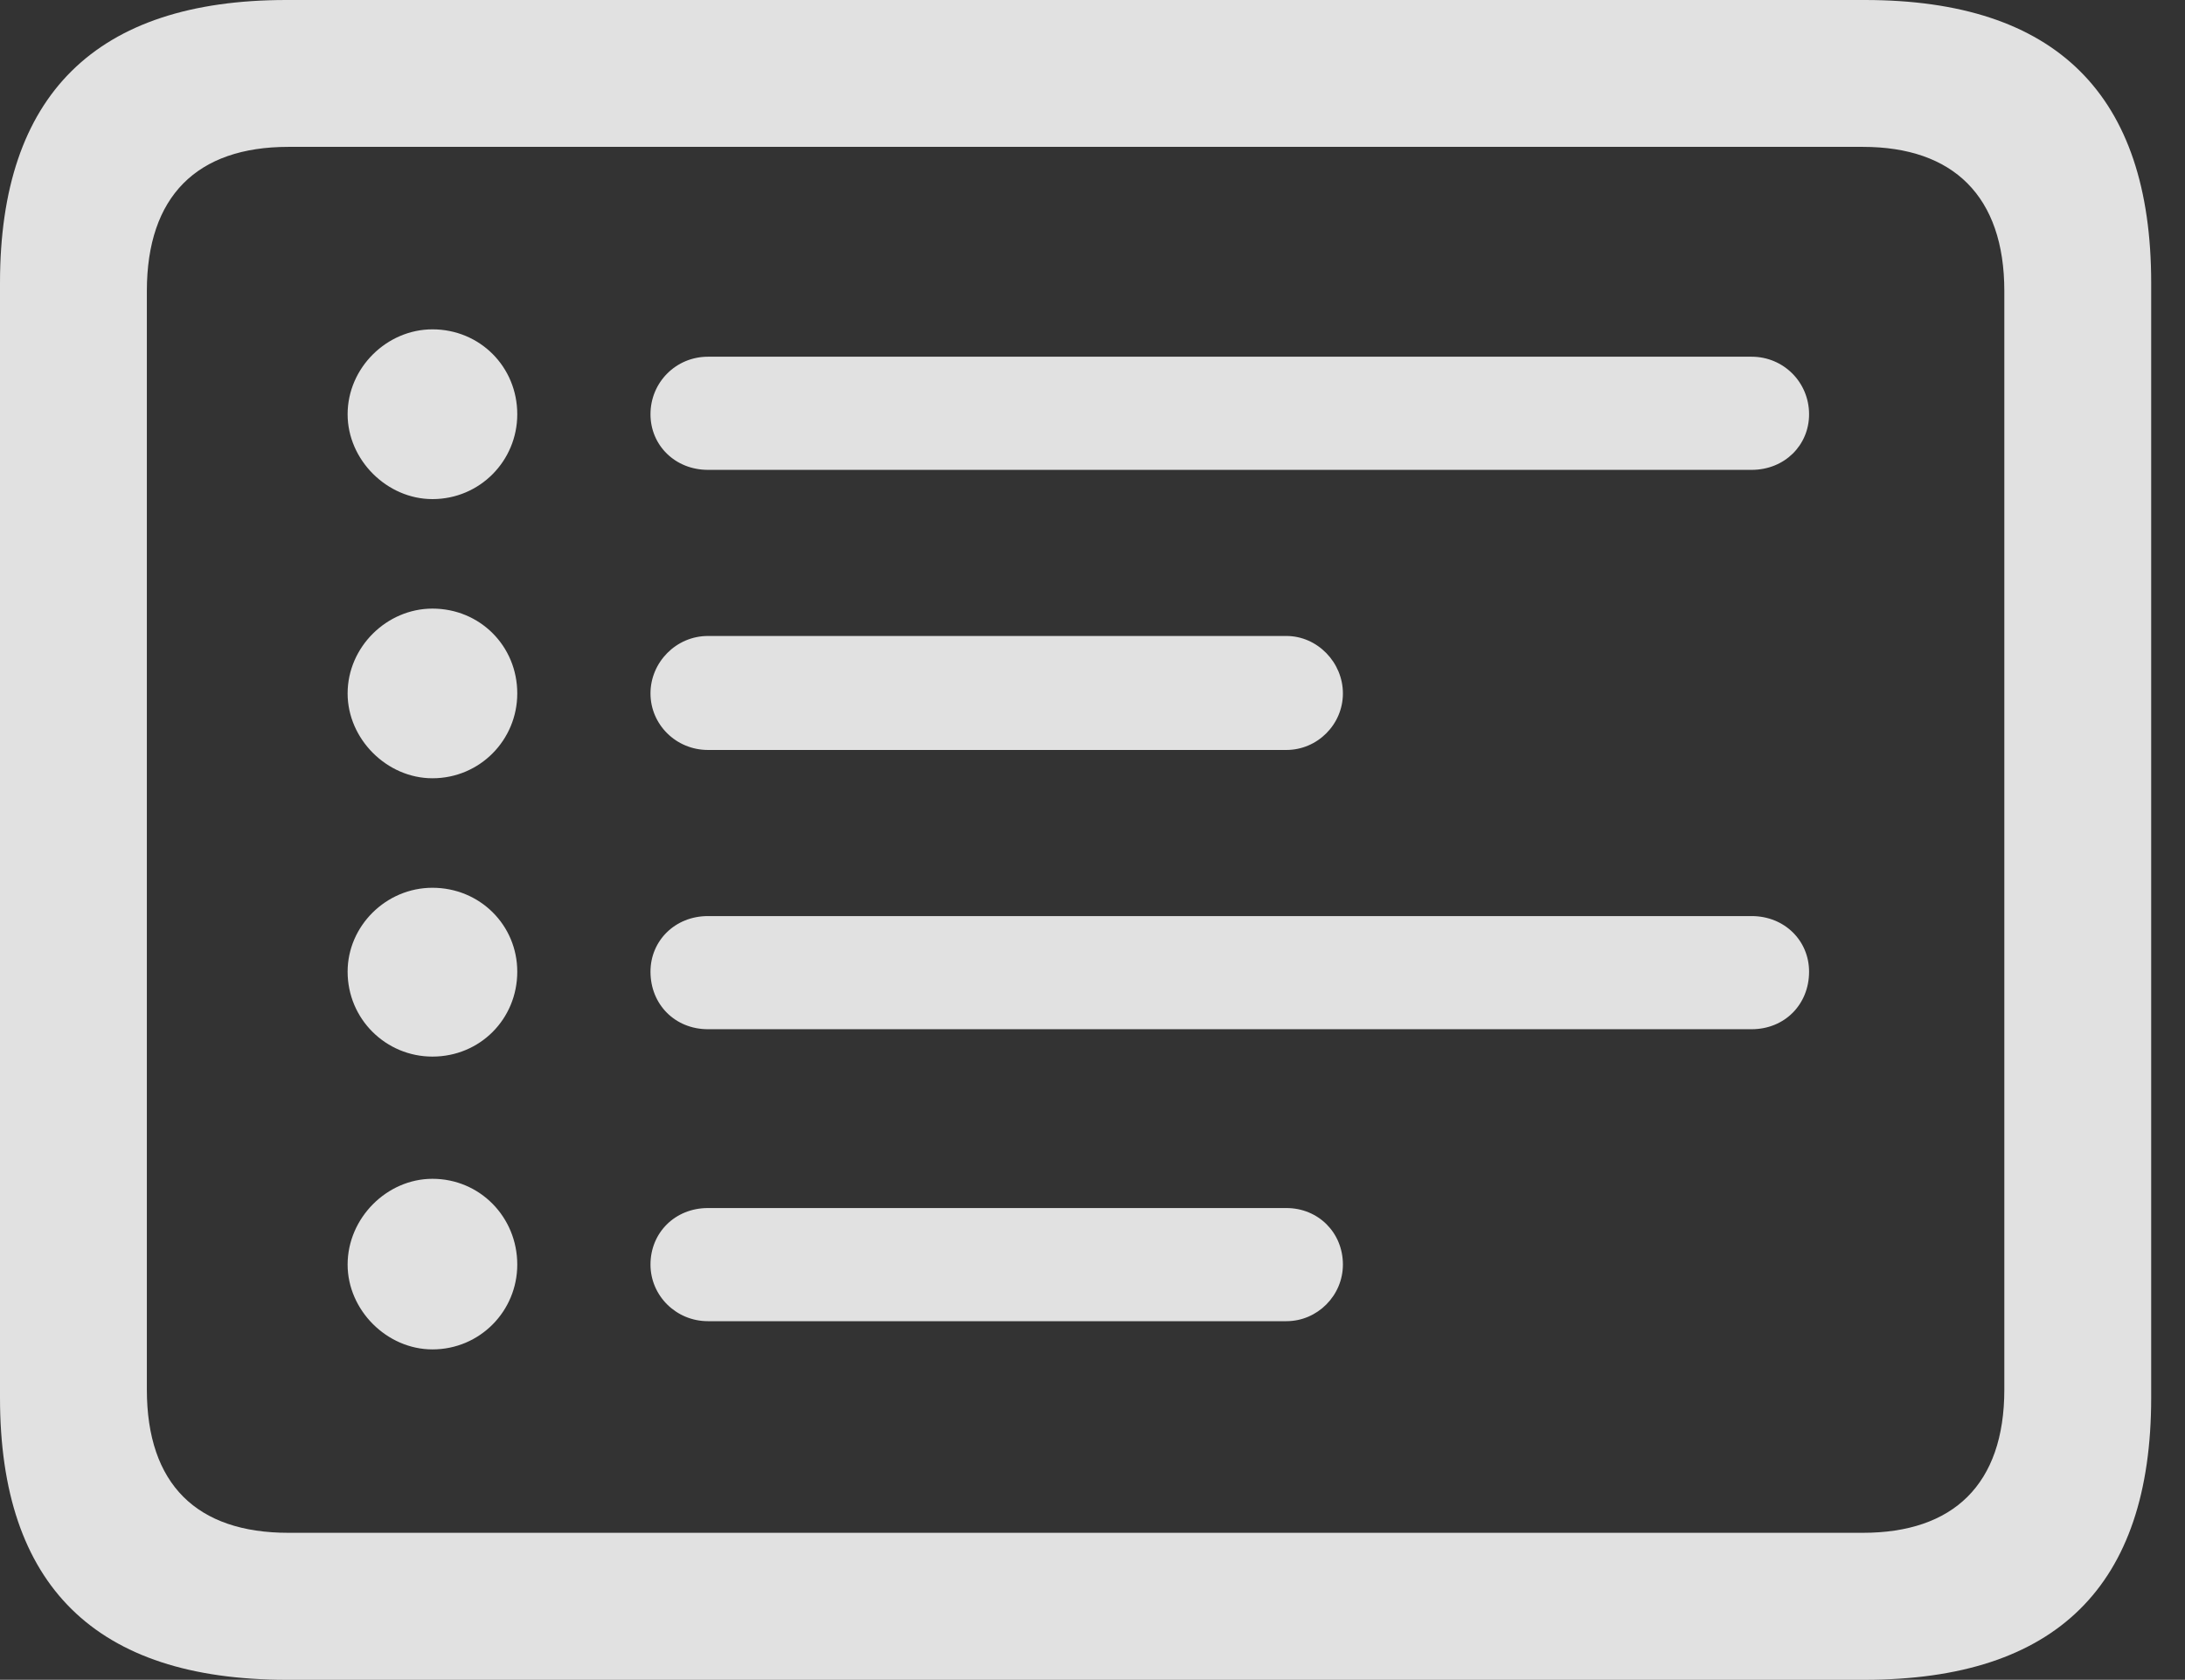 <?xml version="1.0" encoding="UTF-8"?>
<!--Generator: Apple Native CoreSVG 232.5-->
<!DOCTYPE svg
PUBLIC "-//W3C//DTD SVG 1.1//EN"
       "http://www.w3.org/Graphics/SVG/1.1/DTD/svg11.dtd">
<svg version="1.1" xmlns="http://www.w3.org/2000/svg" xmlns:xlink="http://www.w3.org/1999/xlink" width="23.389" height="17.979">
 <rect width="100%" height="100%" fill="#333333" stroke="none"/>
 <g>
  <rect height="17.979" opacity="0" width="23.389" x="0" y="0"/>
  <path d="M3.066 17.979L19.961 17.979C22.012 17.979 23.027 16.973 23.027 14.961L23.027 3.027C23.027 1.016 22.012 0 19.961 0L3.066 0C1.025 0 0 1.016 0 3.027L0 14.961C0 16.973 1.025 17.979 3.066 17.979ZM3.086 16.406C2.109 16.406 1.572 15.889 1.572 14.873L1.572 3.115C1.572 2.1 2.109 1.572 3.086 1.572L19.941 1.572C20.908 1.572 21.455 2.1 21.455 3.115L21.455 14.873C21.455 15.889 20.908 16.406 19.941 16.406Z" fill="#ffffff" fill-opacity="0.85"/>
  <path d="M4.629 5.342C5.137 5.342 5.537 4.932 5.537 4.434C5.537 3.926 5.137 3.525 4.629 3.525C4.141 3.525 3.721 3.936 3.721 4.434C3.721 4.922 4.141 5.342 4.629 5.342ZM4.629 8.33C5.137 8.33 5.537 7.92 5.537 7.422C5.537 6.914 5.137 6.514 4.629 6.514C4.141 6.514 3.721 6.924 3.721 7.422C3.721 7.91 4.141 8.33 4.629 8.33ZM4.629 11.309C5.137 11.309 5.537 10.908 5.537 10.4C5.537 9.902 5.137 9.502 4.629 9.502C4.131 9.502 3.721 9.912 3.721 10.4C3.721 10.908 4.131 11.309 4.629 11.309ZM4.629 14.443C5.137 14.443 5.537 14.033 5.537 13.535C5.537 13.027 5.137 12.617 4.629 12.617C4.141 12.617 3.721 13.037 3.721 13.535C3.721 14.023 4.141 14.443 4.629 14.443ZM7.578 5.029L18.75 5.029C19.102 5.029 19.365 4.766 19.365 4.434C19.365 4.092 19.092 3.818 18.75 3.818L7.578 3.818C7.236 3.818 6.963 4.092 6.963 4.434C6.963 4.766 7.227 5.029 7.578 5.029ZM7.578 8.027L13.77 8.027C14.102 8.027 14.375 7.754 14.375 7.422C14.375 7.09 14.102 6.807 13.77 6.807L7.578 6.807C7.236 6.807 6.963 7.09 6.963 7.422C6.963 7.754 7.236 8.027 7.578 8.027ZM7.578 11.016L18.75 11.016C19.102 11.016 19.365 10.752 19.365 10.4C19.365 10.068 19.102 9.805 18.75 9.805L7.578 9.805C7.227 9.805 6.963 10.068 6.963 10.4C6.963 10.752 7.227 11.016 7.578 11.016ZM7.578 14.141L13.77 14.141C14.102 14.141 14.375 13.867 14.375 13.535C14.375 13.193 14.111 12.93 13.77 12.93L7.578 12.93C7.227 12.93 6.963 13.193 6.963 13.535C6.963 13.867 7.236 14.141 7.578 14.141Z" fill="#ffffff" fill-opacity="0.85"/>
 </g>
</svg>
